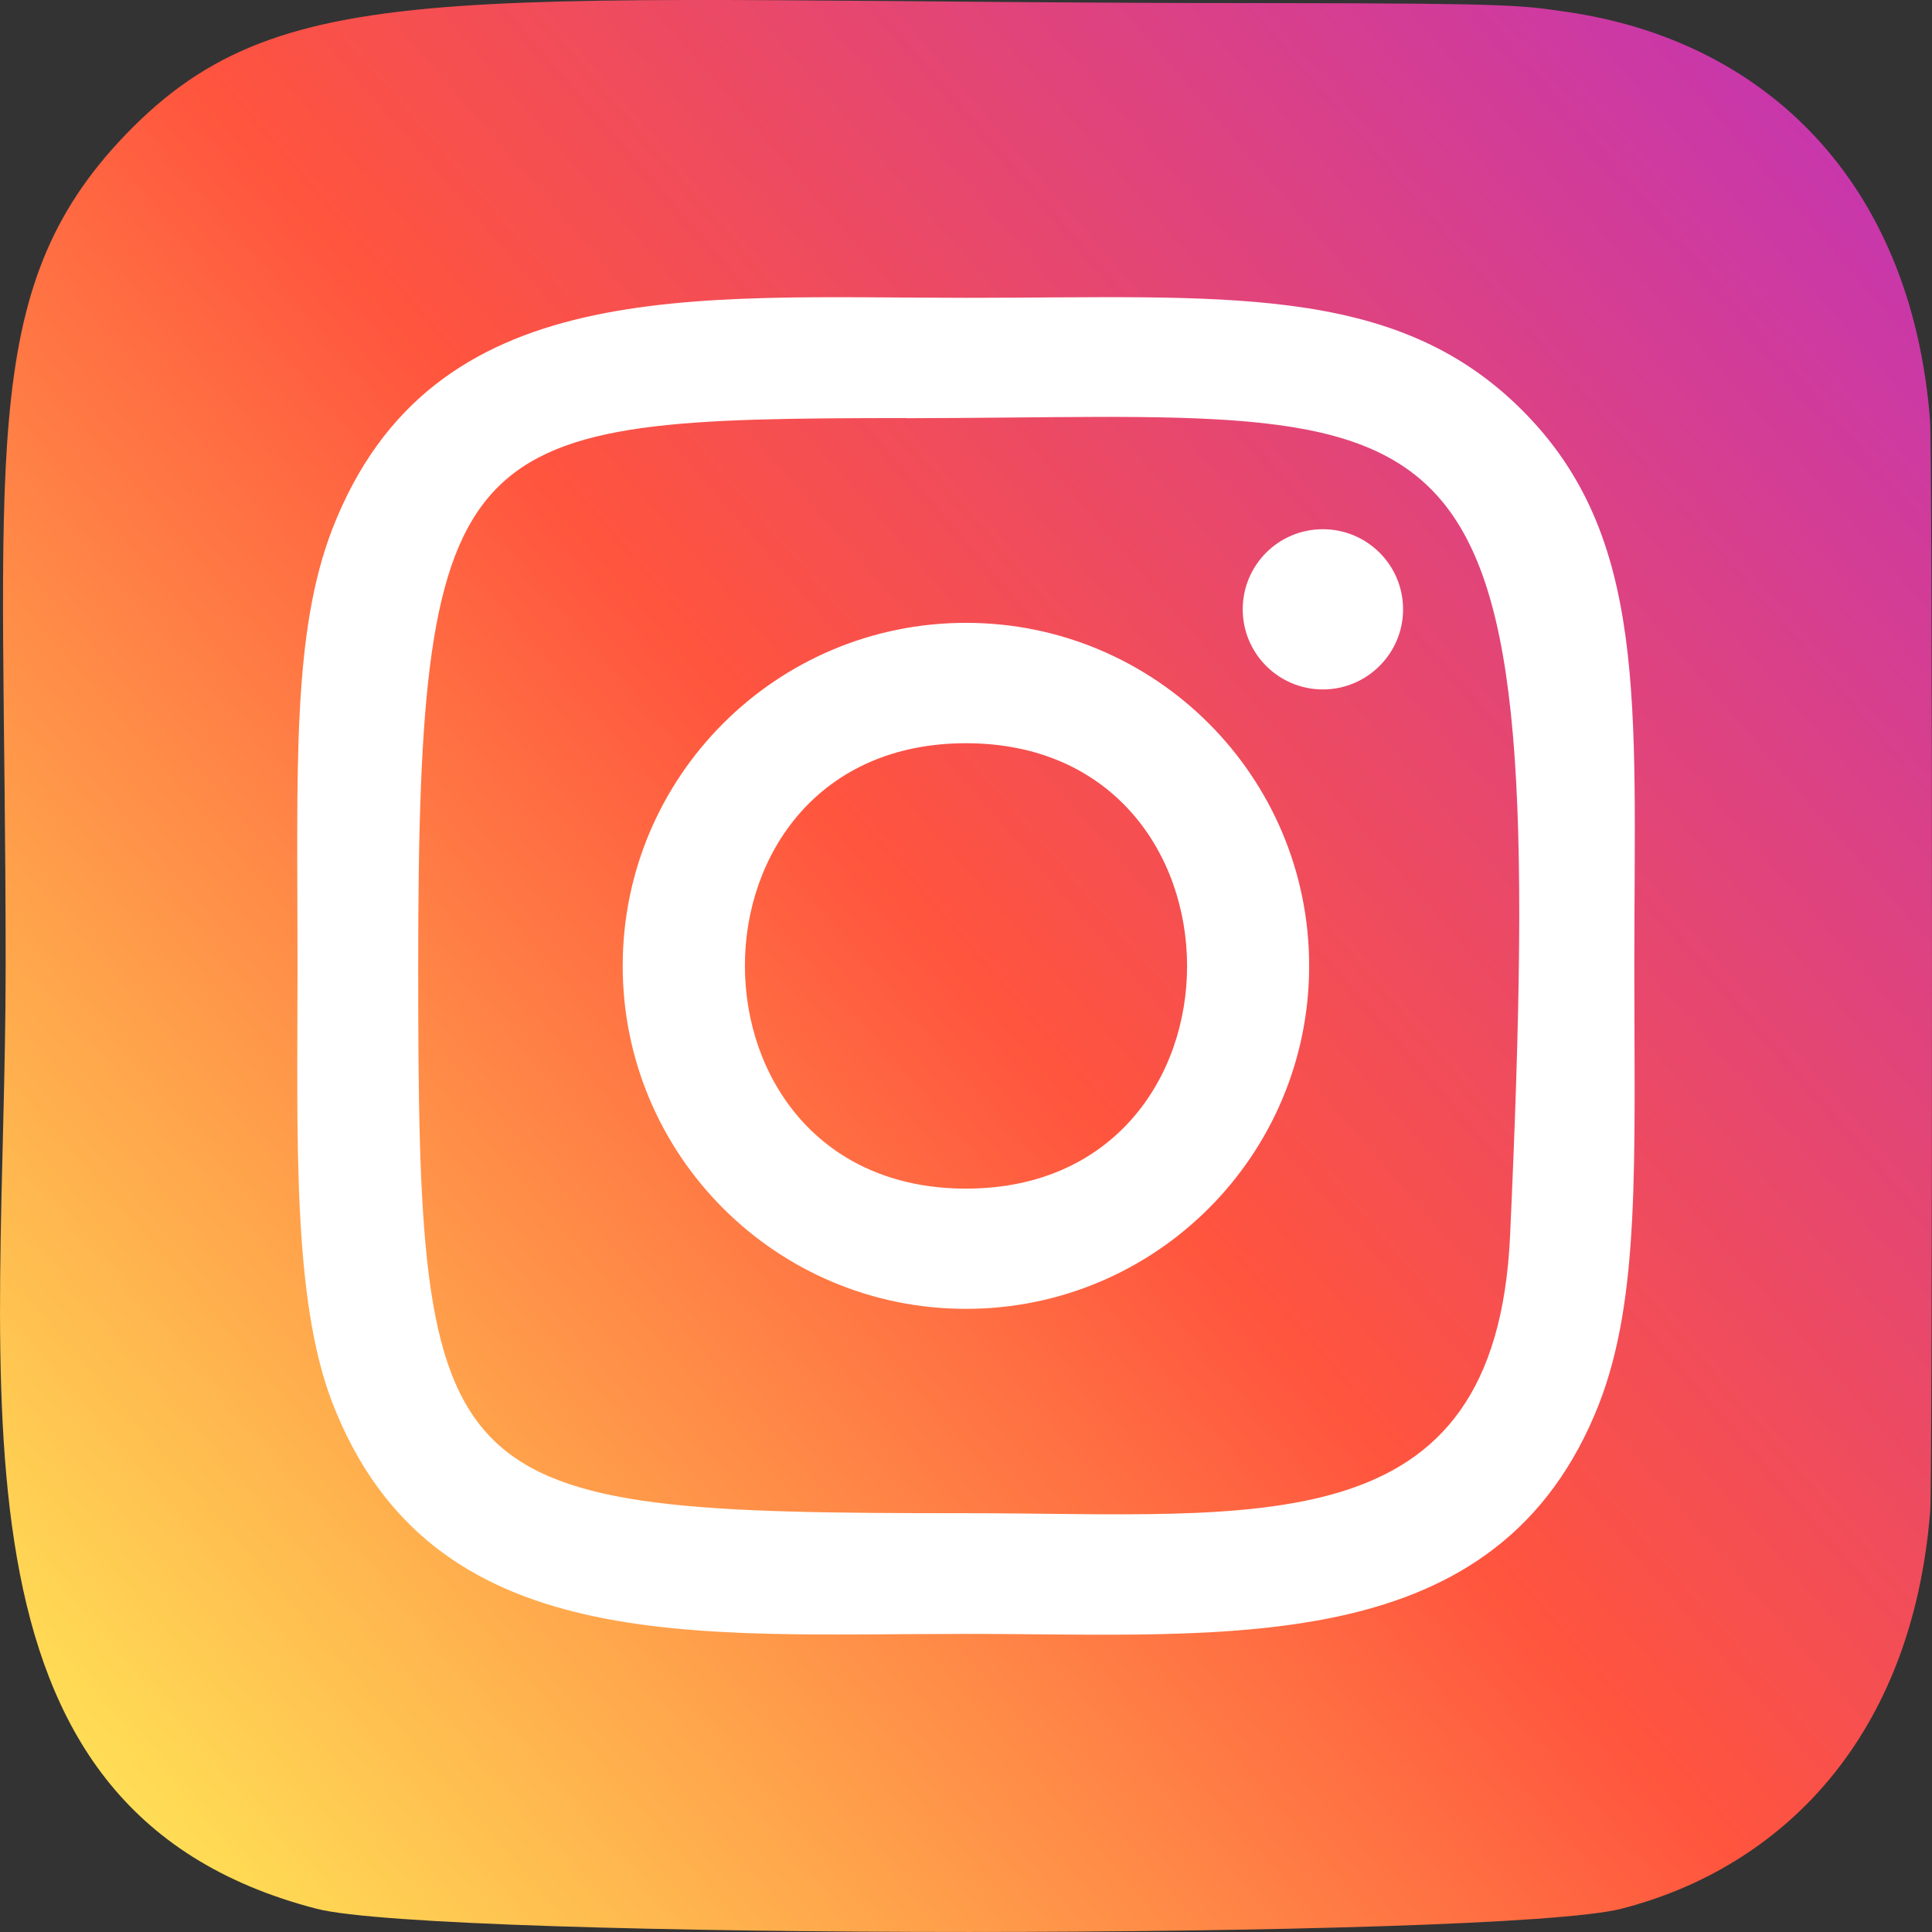 <svg width="13" height="13" viewBox="0 0 13 13" fill="none" xmlns="http://www.w3.org/2000/svg">
<rect x="0" y="0" width="13" height="13" fill="#333333" stroke="none"/>
<path d="M0.848 0.903C-0.171 1.96 0.038 3.084 0.038 6.498C0.038 9.333 -0.457 12.175 2.132 12.844C2.941 13.052 10.105 13.052 10.912 12.843C11.991 12.565 12.868 11.691 12.988 10.166C13.004 9.954 13.004 3.046 12.987 2.829C12.86 1.205 11.86 0.27 10.542 0.08C10.241 0.036 10.18 0.023 8.631 0.021C3.136 0.023 1.932 -0.221 0.848 0.903V0.903Z" fill="url(#paint0_linear)"/>
<path d="M6.5 2.004C4.657 2.004 2.907 1.841 2.238 3.555C1.962 4.263 2.002 5.183 2.002 6.499C2.002 7.655 1.965 8.741 2.238 9.443C2.905 11.159 4.67 10.994 6.499 10.994C8.264 10.994 10.084 11.178 10.761 9.443C11.037 8.728 10.997 7.822 10.997 6.499C10.997 4.743 11.094 3.61 10.241 2.759C9.378 1.896 8.211 2.004 6.498 2.004H6.5ZM6.097 2.814C9.942 2.808 10.431 2.381 10.161 8.314C10.065 10.413 8.466 10.182 6.501 10.182C2.917 10.182 2.814 10.08 2.814 6.497C2.814 2.873 3.098 2.816 6.097 2.813V2.814ZM8.901 3.561C8.603 3.561 8.362 3.802 8.362 4.1C8.362 4.397 8.603 4.639 8.901 4.639C9.199 4.639 9.441 4.397 9.441 4.1C9.441 3.802 9.199 3.561 8.901 3.561V3.561ZM6.5 4.191C5.224 4.191 4.19 5.225 4.19 6.499C4.19 7.774 5.224 8.807 6.5 8.807C7.776 8.807 8.809 7.774 8.809 6.499C8.809 5.225 7.776 4.191 6.5 4.191V4.191ZM6.5 5.001C8.482 5.001 8.485 7.998 6.5 7.998C4.518 7.998 4.515 5.001 6.5 5.001Z" fill="white"/>
<defs>
<linearGradient id="paint0_linear" x1="0.873" y1="12.153" x2="12.918" y2="1.726" gradientUnits="userSpaceOnUse">
<stop stop-color="#FFDD55"/>
<stop offset="0.5" stop-color="#FF543E"/>
<stop offset="1" stop-color="#C837AB"/>
</linearGradient>
</defs>
</svg>
